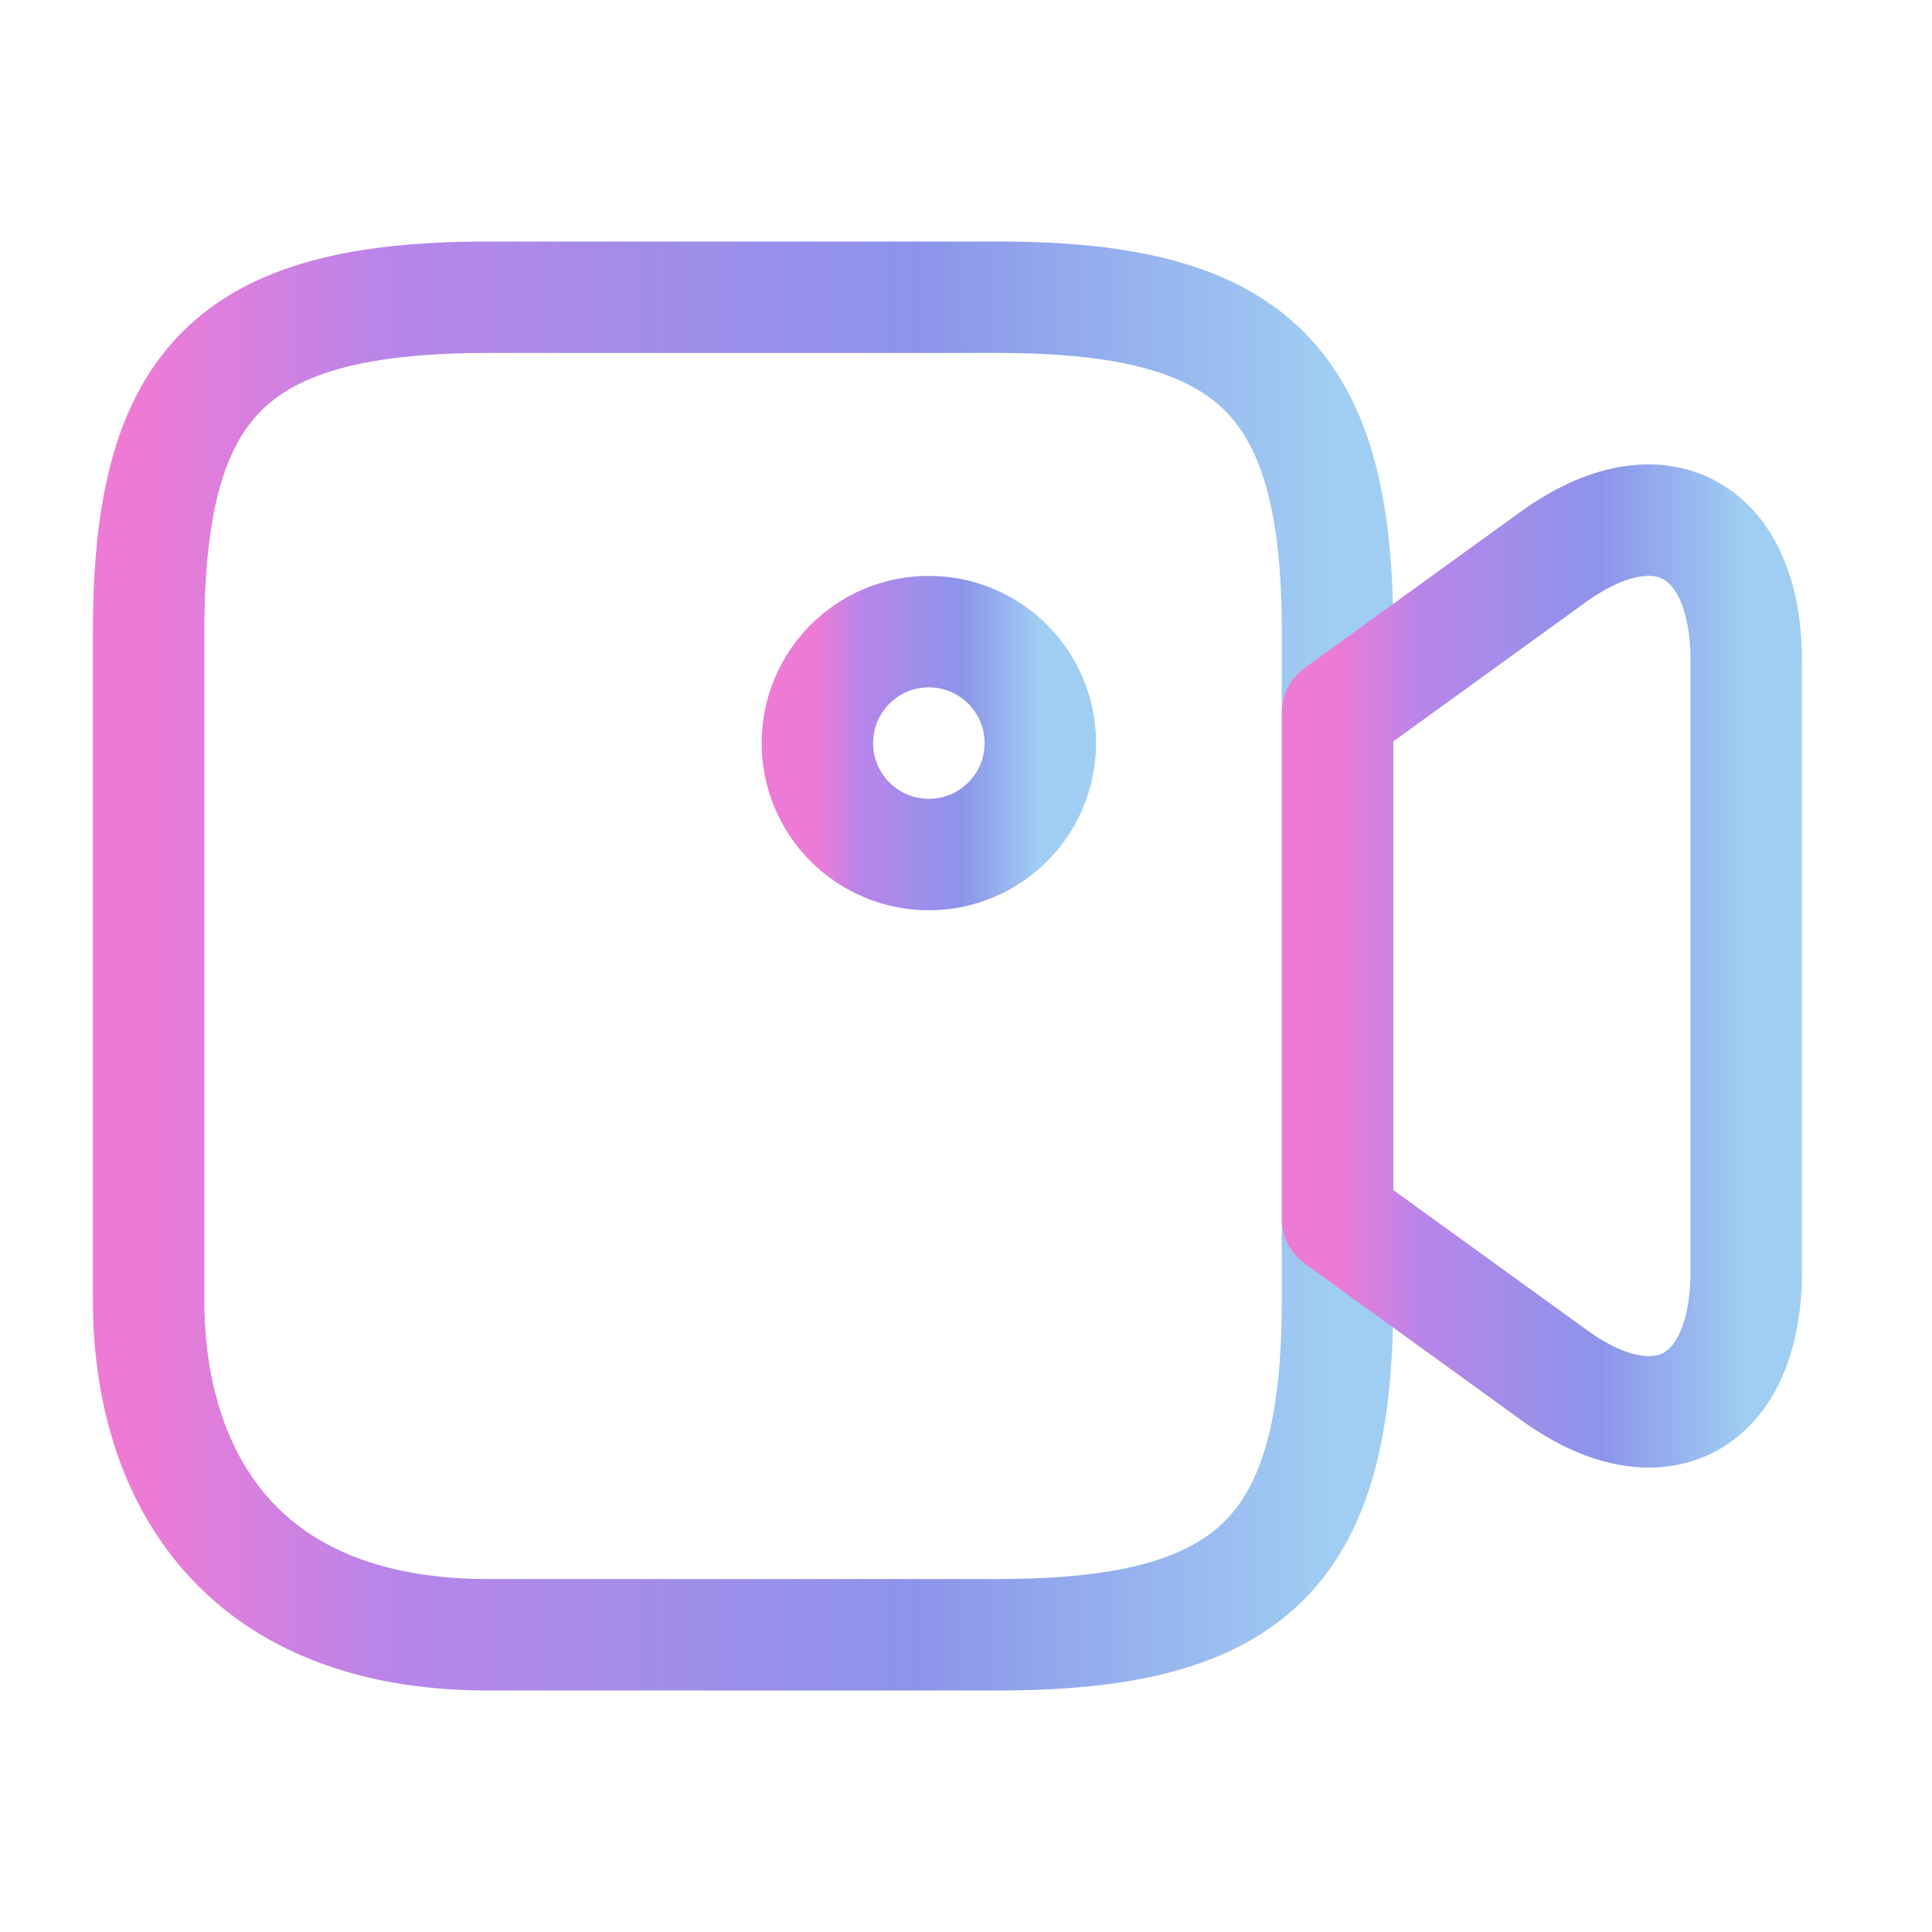 <svg width="52" height="52" viewBox="0 0 52 52" fill="none" xmlns="http://www.w3.org/2000/svg">
<path d="M26.86 44H13.14C6.28 44 4 39.511 4 35V17C4 10.245 6.28 8 13.14 8H26.86C33.721 8 36 10.245 36 17V35C36 41.755 33.699 44 26.86 44Z" stroke="url(#paint0_linear_1264_407)" stroke-width="3" stroke-linecap="round" stroke-linejoin="round"/>
<path d="M41.814 37.001L36 32.796V19.189L41.814 14.984C44.658 12.936 47 14.187 47 17.788V34.219C47 37.82 44.658 39.071 41.814 37.001Z" stroke="url(#paint1_linear_1264_407)" stroke-width="3" stroke-linecap="round" stroke-linejoin="round"/>
<path d="M25 23C26.657 23 28 21.657 28 20C28 18.343 26.657 17 25 17C23.343 17 22 18.343 22 20C22 21.657 23.343 23 25 23Z" stroke="url(#paint2_linear_1264_407)" stroke-width="3" stroke-linecap="round" stroke-linejoin="round"/>
<defs>
<linearGradient id="paint0_linear_1264_407" x1="4" y1="26" x2="36" y2="26" gradientUnits="userSpaceOnUse">
<stop stop-color="#ED7BD6"/>
<stop offset="0.208" stop-color="#B785EA"/>
<stop offset="0.646" stop-color="#8C94EA"/>
<stop offset="1" stop-color="#A0CEF3"/>
</linearGradient>
<linearGradient id="paint1_linear_1264_407" x1="36" y1="26" x2="47" y2="26" gradientUnits="userSpaceOnUse">
<stop stop-color="#ED7BD6"/>
<stop offset="0.208" stop-color="#B785EA"/>
<stop offset="0.646" stop-color="#8C94EA"/>
<stop offset="1" stop-color="#A0CEF3"/>
</linearGradient>
<linearGradient id="paint2_linear_1264_407" x1="22" y1="20" x2="28" y2="20" gradientUnits="userSpaceOnUse">
<stop stop-color="#ED7BD6"/>
<stop offset="0.208" stop-color="#B785EA"/>
<stop offset="0.646" stop-color="#8C94EA"/>
<stop offset="1" stop-color="#A0CEF3"/>
</linearGradient>
</defs>
</svg>
